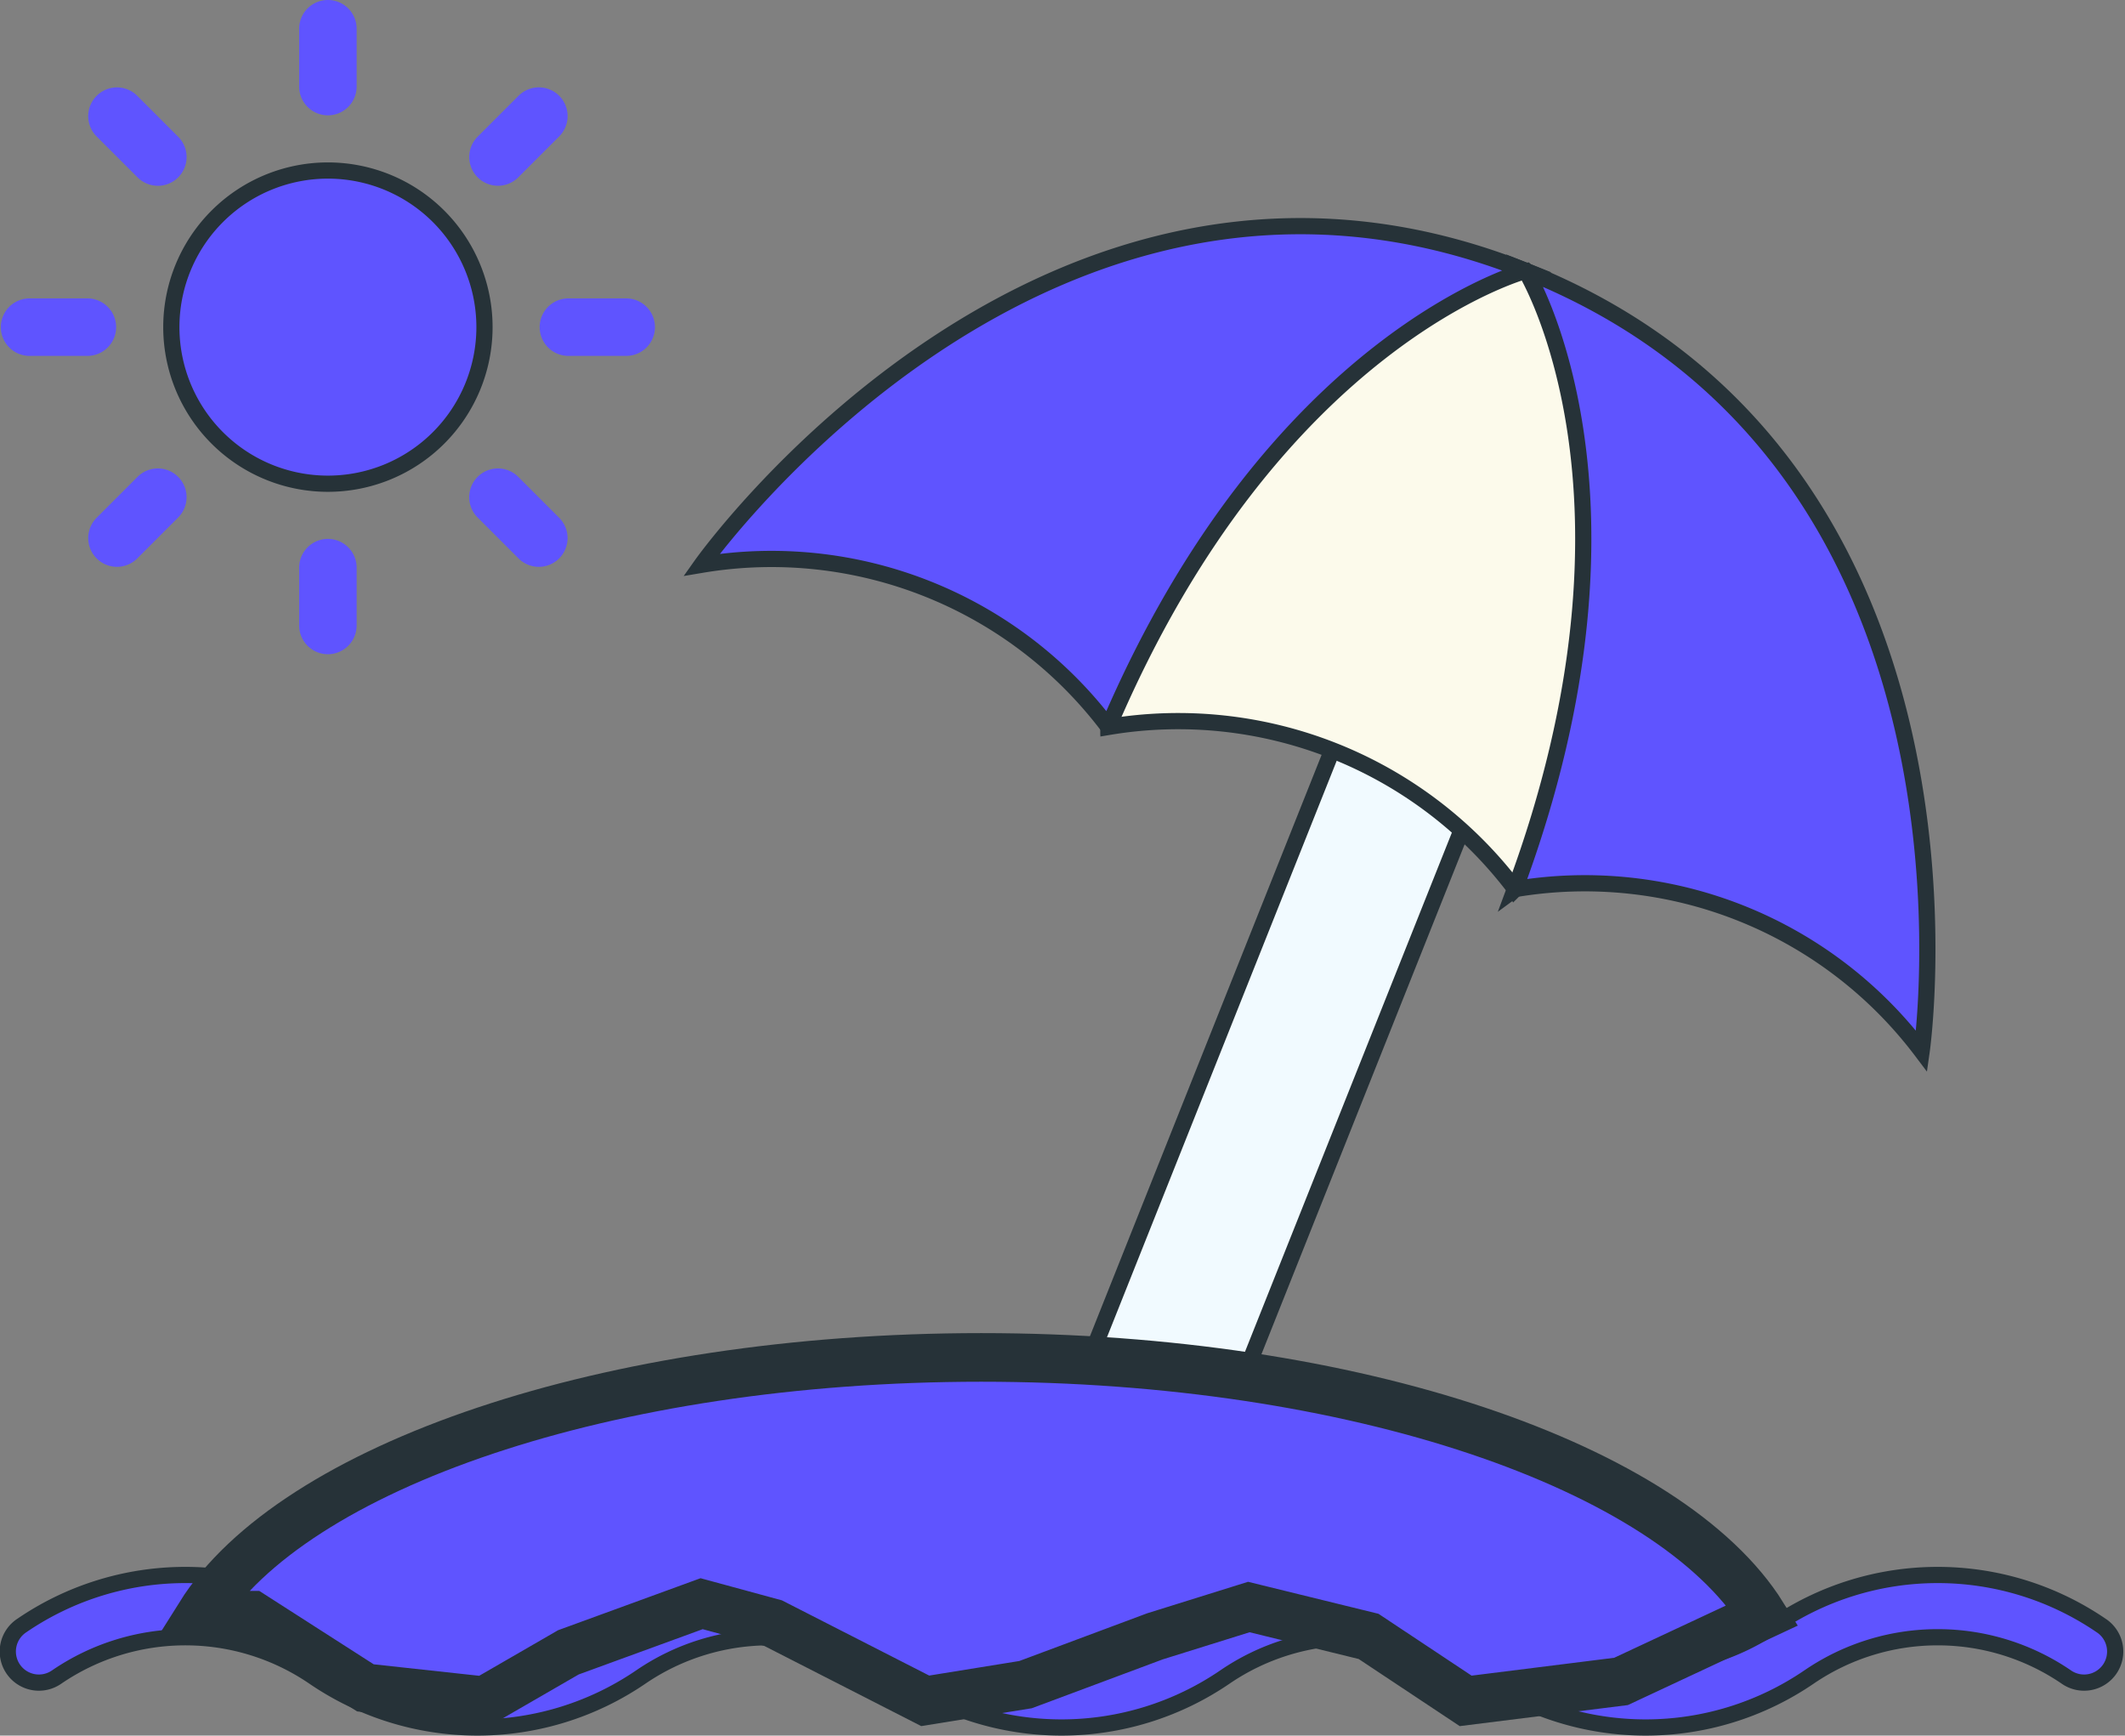 <svg xmlns="http://www.w3.org/2000/svg" viewBox="0 0 131.132 107.083"><rect x="0" y="0" width="131.132" height="107.083" fill="#808080" stroke="none"/><defs><style>.cls-2{stroke:#263238}.cls-2,.cls-5{fill:#5f54ff}</style></defs><g id="Groupe_1387" data-name="Groupe 1387" transform="translate(-1279.598 -928.987)"><path id="Tracé_6622" data-name="Tracé 6622" d="M255.23 239.774l22.584-56.664a4.622 4.622 0 0 1 8.586 3.422l-21.568 54.114z" transform="translate(1089.448 778.474)" stroke="#263238" fill="#f1faff"/><path id="Tracé_6628" data-name="Tracé 6628" class="cls-2" d="M130.927 448.2a17.883 17.883 0 0 0-20.176 0 14.065 14.065 0 0 1-15.869 0 17.883 17.883 0 0 0-20.176 0 14.065 14.065 0 0 1-15.869 0 17.883 17.883 0 0 0-20.176 0 14.065 14.065 0 0 1-15.869 0 17.883 17.883 0 0 0-20.176 0 1.919 1.919 0 1 0 2.154 3.176 14.065 14.065 0 0 1 15.869 0 17.884 17.884 0 0 0 20.176 0 14.065 14.065 0 0 1 15.869 0 17.884 17.884 0 0 0 20.176 0 14.065 14.065 0 0 1 15.869 0 17.884 17.884 0 0 0 20.176 0 14.066 14.066 0 0 1 15.869 0 1.919 1.919 0 1 0 2.154-3.176z" transform="translate(1278.33 581.078)"/><g id="Groupe_1384" data-name="Groupe 1384" transform="translate(1290.171 939.508)"><path id="Tracé_6625" data-name="Tracé 6625" d="M315.928 100.961l-15.752 1.693-10 11.652v14.786h.007v.005a26.03 26.03 0 0 1 25.038 9.931l.046.083 8.229-8.148.918-20.331z" transform="translate(-232.352 -94.767)" fill="#fcfaeb" stroke="#263238"/><g id="Groupe_1383" data-name="Groupe 1383"><path id="Tracé_6626" data-name="Tracé 6626" d="M98.195 89.136C92.463 79.973 73.048 73.23 49.979 73.23S7.502 79.973 1.765 89.135h3.221l6.989 4.482 7.349.8 5.179-2.992 8.221-3 4.412 1.2 9.386 4.793 6.191-1 7.988-2.98 5.791-1.808 7.389 1.812 5.991 3.979 9.586-1.2z" stroke-width="3" fill="#5f54ff" stroke="#263238"/><g id="Groupe_1325" data-name="Groupe 1325" transform="translate(32.725 3.435)"><path id="Tracé_6629" data-name="Tracé 6629" class="cls-2" d="M208.718 120.136a26.03 26.03 0 0 0-25.1-10S204.83 80.19 234.473 92c0 0-15.545 4.158-25.757 28.149z" transform="translate(-183.623 -89.245)"/><path id="Tracé_6630" data-name="Tracé 6630" class="cls-2" d="M396.715 139.1a26.03 26.03 0 0 1 25.092 10s5.207-36.325-24.436-48.14c0 0 8.424 13.711-.667 38.148z" transform="translate(-346.521 -98.201)"/></g><path id="Tracé_6639" data-name="Tracé 6639" class="cls-2" d="M9.662 0A9.662 9.662 0 1 1 0 9.662 9.662 9.662 0 0 1 9.662 0z"/></g></g><g id="Groupe_1326" data-name="Groupe 1326" transform="translate(1279.65 928.987)"><path id="Tracé_6631" data-name="Tracé 6631" class="cls-5" d="M79.939 37.1a1.773 1.773 0 0 1-1.773-1.773v-3.569a1.773 1.773 0 0 1 3.547 0v3.568a1.773 1.773 0 0 1-1.774 1.774z" transform="translate(-59.757 -29.985)"/><path id="Tracé_6632" data-name="Tracé 6632" class="cls-5" d="M124.5 58.948a1.774 1.774 0 0 1-1.254-3.028l2.523-2.523a1.773 1.773 0 0 1 2.508 2.508l-2.523 2.523a1.768 1.768 0 0 1-1.254.52z" transform="translate(-93.822 -47.487)"/><path id="Tracé_6633" data-name="Tracé 6633" class="cls-5" d="M146.524 111.7h-3.567a1.773 1.773 0 1 1 0-3.547h3.567a1.773 1.773 0 1 1 0 3.547z" transform="translate(-107.933 -89.742)"/><path id="Tracé_6634" data-name="Tracé 6634" class="cls-5" d="M127.021 158.779a1.767 1.767 0 0 1-1.254-.52l-2.523-2.523a1.773 1.773 0 0 1 2.508-2.508l2.523 2.523a1.774 1.774 0 0 1-1.254 3.028z" transform="translate(-93.822 -123.806)"/><path id="Tracé_6635" data-name="Tracé 6635" class="cls-5" d="M79.939 178.281a1.773 1.773 0 0 1-1.773-1.773v-3.568a1.773 1.773 0 0 1 3.547 0v3.568a1.773 1.773 0 0 1-1.774 1.773z" transform="translate(-59.757 -137.917)"/><path id="Tracé_6636" data-name="Tracé 6636" class="cls-5" d="M24.668 158.779a1.774 1.774 0 0 1-1.254-3.028l2.522-2.523a1.773 1.773 0 1 1 2.508 2.508l-2.522 2.523a1.768 1.768 0 0 1-1.254.52z" transform="translate(-17.502 -123.806)"/><path id="Tracé_6637" data-name="Tracé 6637" class="cls-5" d="M5.341 111.7H1.773a1.773 1.773 0 1 1 0-3.547h3.568a1.773 1.773 0 1 1 0 3.547z" transform="translate(0 -89.742)"/><path id="Tracé_6638" data-name="Tracé 6638" class="cls-5" d="M27.19 58.949a1.767 1.767 0 0 1-1.254-.52l-2.523-2.522a1.773 1.773 0 0 1 2.509-2.507l2.522 2.523a1.773 1.773 0 0 1-1.254 3.028z" transform="translate(-17.502 -47.487)"/></g></g></svg>